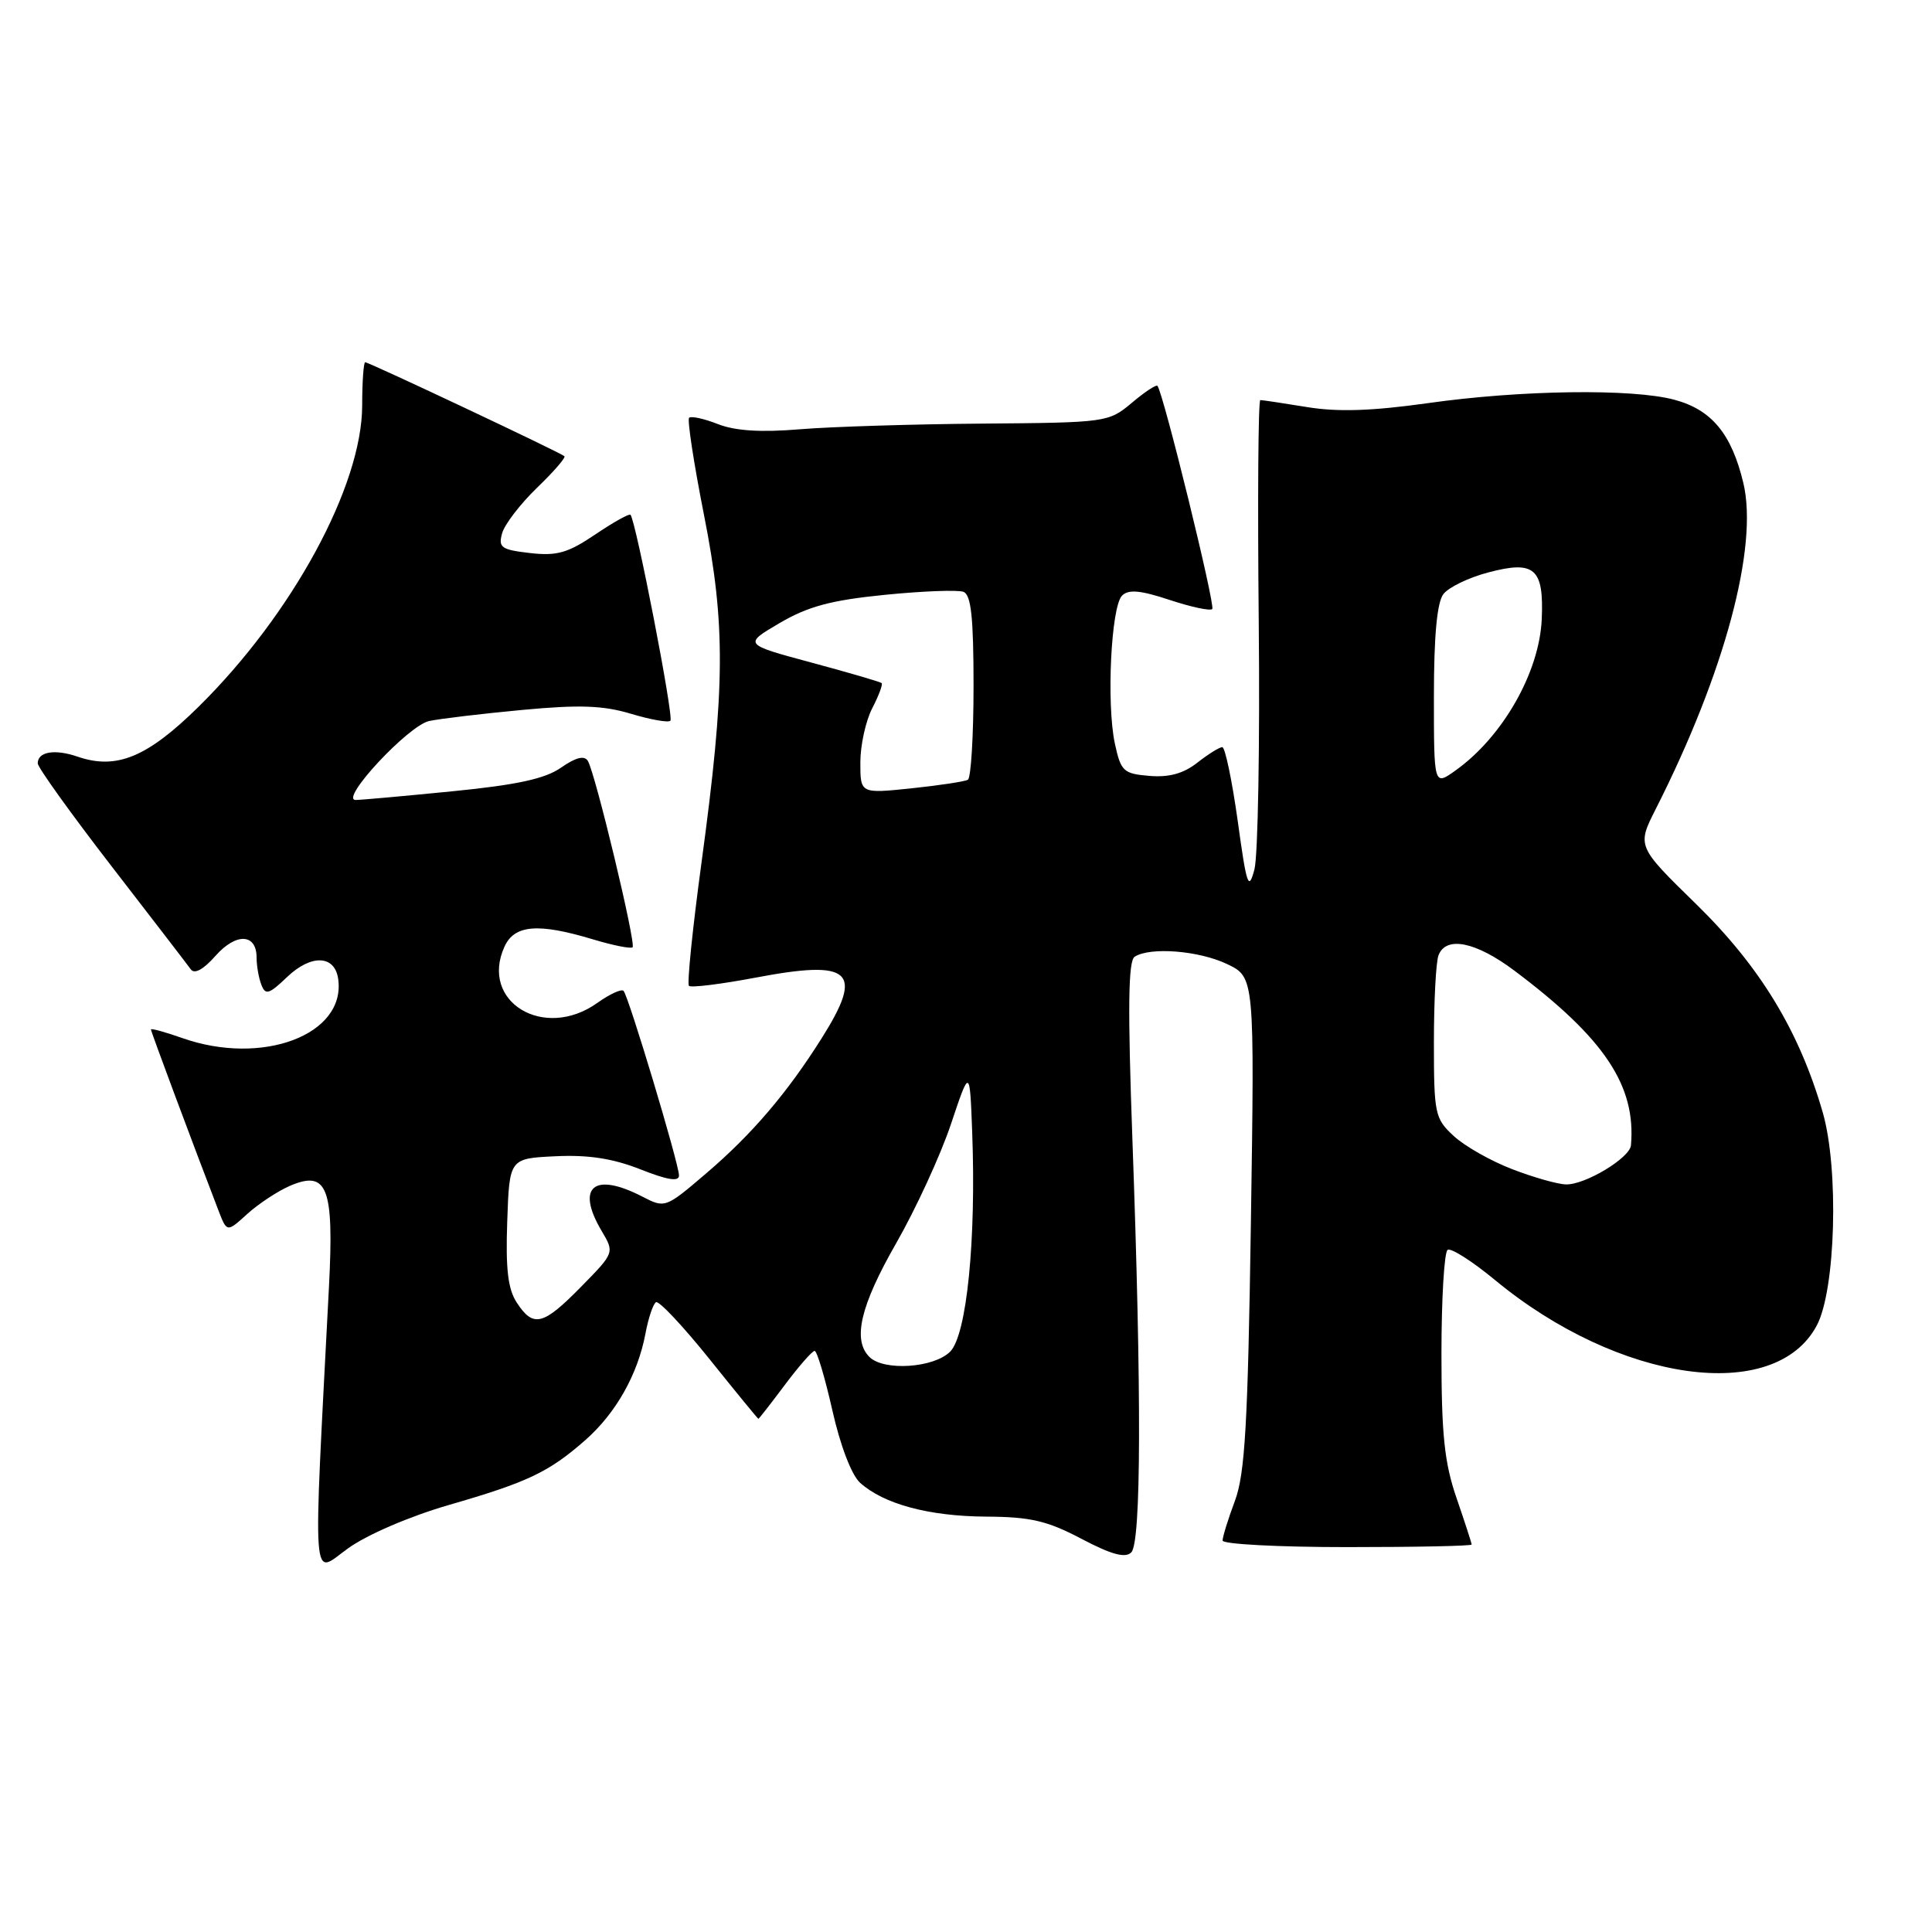 <?xml version="1.0" encoding="UTF-8" standalone="no"?>
<!DOCTYPE svg PUBLIC "-//W3C//DTD SVG 1.1//EN" "http://www.w3.org/Graphics/SVG/1.1/DTD/svg11.dtd" >
<svg xmlns="http://www.w3.org/2000/svg" xmlns:xlink="http://www.w3.org/1999/xlink" version="1.1" viewBox="0 0 256 256">
 <g >
 <path fill="currentColor"
d=" M 59.47 199.42 C 69.95 196.39 72.70 195.08 77.55 190.83 C 81.61 187.26 84.51 182.12 85.53 176.69 C 85.91 174.65 86.54 172.78 86.92 172.55 C 87.30 172.31 90.48 175.69 93.99 180.06 C 97.49 184.43 100.42 188.00 100.49 188.00 C 100.57 188.00 102.15 185.97 104.00 183.50 C 105.85 181.03 107.63 179.00 107.94 179.00 C 108.26 179.00 109.31 182.54 110.29 186.87 C 111.34 191.54 112.83 195.44 113.96 196.47 C 117.10 199.30 123.07 200.91 130.65 200.96 C 136.55 200.99 138.76 201.51 143.30 203.90 C 147.29 206.00 149.11 206.49 149.90 205.70 C 151.22 204.38 151.27 184.67 150.05 151.00 C 149.42 133.55 149.49 127.31 150.35 126.77 C 152.41 125.45 158.85 125.96 162.59 127.74 C 166.24 129.49 166.24 129.49 165.75 161.99 C 165.35 188.71 164.97 195.28 163.63 198.88 C 162.73 201.28 162.00 203.64 162.00 204.13 C 162.00 204.61 169.43 205.00 178.50 205.00 C 187.57 205.00 195.00 204.85 195.00 204.66 C 195.00 204.47 194.10 201.70 193.00 198.50 C 191.39 193.83 191.00 190.08 191.00 179.40 C 191.00 172.10 191.37 165.89 191.82 165.61 C 192.27 165.33 195.08 167.12 198.07 169.59 C 214.52 183.20 235.18 186.11 240.74 175.62 C 243.24 170.90 243.68 154.87 241.52 147.39 C 238.41 136.62 233.23 128.09 224.76 119.81 C 216.90 112.13 216.90 112.13 219.40 107.19 C 228.52 89.19 233.02 72.43 231.00 63.99 C 229.44 57.48 226.80 54.29 221.87 52.97 C 216.32 51.47 201.50 51.67 189.19 53.42 C 181.78 54.46 177.27 54.61 173.19 53.94 C 170.06 53.43 167.28 53.01 167.00 53.01 C 166.72 53.00 166.63 66.25 166.79 82.45 C 166.95 98.64 166.69 113.38 166.22 115.20 C 165.44 118.13 165.19 117.40 164.00 108.75 C 163.25 103.39 162.33 99.00 161.96 99.00 C 161.58 99.00 160.09 99.93 158.65 101.06 C 156.82 102.50 154.90 103.03 152.30 102.81 C 148.85 102.52 148.52 102.21 147.72 98.50 C 146.60 93.24 147.22 80.38 148.68 78.92 C 149.53 78.07 151.11 78.21 154.97 79.49 C 157.81 80.43 160.36 80.98 160.63 80.70 C 161.07 80.27 154.17 52.15 153.37 51.13 C 153.22 50.92 151.68 51.93 149.97 53.38 C 146.89 55.96 146.62 56.00 130.17 56.13 C 121.00 56.20 110.12 56.54 106.00 56.88 C 100.84 57.31 97.45 57.10 95.14 56.20 C 93.29 55.47 91.57 55.10 91.31 55.36 C 91.05 55.62 91.93 61.38 93.27 68.17 C 96.17 82.80 96.11 91.05 92.95 114.32 C 91.77 123.02 91.02 130.36 91.29 130.63 C 91.56 130.90 95.51 130.41 100.07 129.55 C 112.85 127.12 114.51 128.63 108.89 137.55 C 104.29 144.85 99.64 150.30 93.56 155.49 C 88.19 160.08 88.11 160.11 85.12 158.56 C 78.69 155.24 76.27 157.26 79.71 163.09 C 81.43 165.99 81.43 165.99 77.00 170.50 C 71.96 175.64 70.67 175.96 68.48 172.61 C 67.30 170.81 66.99 168.15 67.21 161.86 C 67.50 153.50 67.50 153.50 73.60 153.21 C 77.94 153.00 81.19 153.50 84.85 154.94 C 88.49 156.38 89.99 156.61 89.97 155.74 C 89.93 154.09 83.27 131.94 82.62 131.29 C 82.34 131.01 80.78 131.73 79.15 132.89 C 72.08 137.93 63.52 132.73 66.85 125.43 C 68.17 122.54 71.29 122.28 78.54 124.46 C 81.22 125.27 83.59 125.74 83.82 125.52 C 84.30 125.03 78.87 102.41 77.89 100.82 C 77.43 100.07 76.29 100.36 74.35 101.71 C 72.24 103.19 68.52 104.00 59.94 104.85 C 53.58 105.48 47.82 106.00 47.13 106.00 C 44.92 106.00 54.10 96.14 56.86 95.54 C 58.31 95.23 63.86 94.57 69.19 94.07 C 76.77 93.36 79.92 93.47 83.61 94.58 C 86.21 95.36 88.56 95.78 88.83 95.50 C 89.31 95.03 84.24 68.91 83.54 68.21 C 83.36 68.03 81.26 69.21 78.86 70.83 C 75.23 73.28 73.78 73.69 70.22 73.28 C 66.41 72.84 66.00 72.55 66.54 70.64 C 66.88 69.46 68.95 66.77 71.14 64.65 C 73.34 62.53 74.98 60.65 74.79 60.45 C 74.33 60.00 48.90 48.00 48.39 48.00 C 48.18 48.00 47.99 50.59 47.99 53.75 C 47.97 64.40 38.71 81.43 26.30 93.66 C 19.51 100.35 15.43 102.03 10.28 100.26 C 7.25 99.22 5.00 99.60 5.00 101.15 C 5.00 101.68 9.39 107.80 14.75 114.74 C 20.11 121.68 24.85 127.84 25.27 128.43 C 25.76 129.12 26.93 128.49 28.55 126.66 C 31.28 123.57 34.00 123.68 34.00 126.89 C 34.00 127.96 34.28 129.58 34.63 130.48 C 35.17 131.90 35.65 131.75 38.03 129.47 C 41.22 126.42 44.36 126.53 44.81 129.71 C 45.87 137.10 34.77 141.30 24.13 137.54 C 21.86 136.74 20.00 136.23 20.00 136.41 C 20.00 136.69 25.68 151.91 28.95 160.40 C 30.07 163.31 30.07 163.31 32.78 160.84 C 34.28 159.49 36.83 157.81 38.46 157.11 C 43.38 155.02 44.27 157.35 43.59 170.50 C 41.46 211.61 41.25 208.66 46.11 205.17 C 48.64 203.35 54.29 200.92 59.47 199.42 Z  M 115.20 179.80 C 112.94 177.54 114.00 173.02 118.75 164.73 C 121.36 160.17 124.62 153.08 126.00 148.97 C 128.50 141.50 128.50 141.50 128.82 150.00 C 129.36 164.30 128.10 176.90 125.90 179.10 C 123.73 181.27 117.10 181.70 115.20 179.80 Z  M 200.37 154.92 C 197.55 153.84 194.06 151.86 192.62 150.52 C 190.13 148.22 190.00 147.60 190.00 138.13 C 190.00 132.65 190.27 127.45 190.61 126.58 C 191.61 123.98 195.55 124.78 200.67 128.62 C 212.61 137.58 216.80 143.86 216.11 151.76 C 215.96 153.44 210.03 157.01 207.50 156.94 C 206.40 156.92 203.19 156.01 200.37 154.92 Z  M 114.00 101.03 C 114.00 98.76 114.71 95.53 115.57 93.86 C 116.44 92.18 117.00 90.68 116.82 90.51 C 116.65 90.35 112.45 89.12 107.50 87.79 C 98.51 85.37 98.51 85.37 103.32 82.55 C 107.07 80.35 110.13 79.53 117.23 78.82 C 122.23 78.32 126.92 78.14 127.66 78.42 C 128.68 78.81 129.00 81.82 129.00 90.91 C 129.00 97.49 128.66 103.08 128.25 103.32 C 127.84 103.56 124.46 104.07 120.75 104.46 C 114.00 105.16 114.00 105.16 114.00 101.03 Z  M 190.00 92.26 C 190.00 84.30 190.41 79.84 191.25 78.73 C 191.94 77.82 194.63 76.52 197.24 75.84 C 203.34 74.23 204.58 75.31 204.29 82.02 C 203.99 89.08 199.11 97.65 192.85 102.10 C 190.00 104.14 190.00 104.14 190.00 92.26 Z "/>
</g>
</svg>